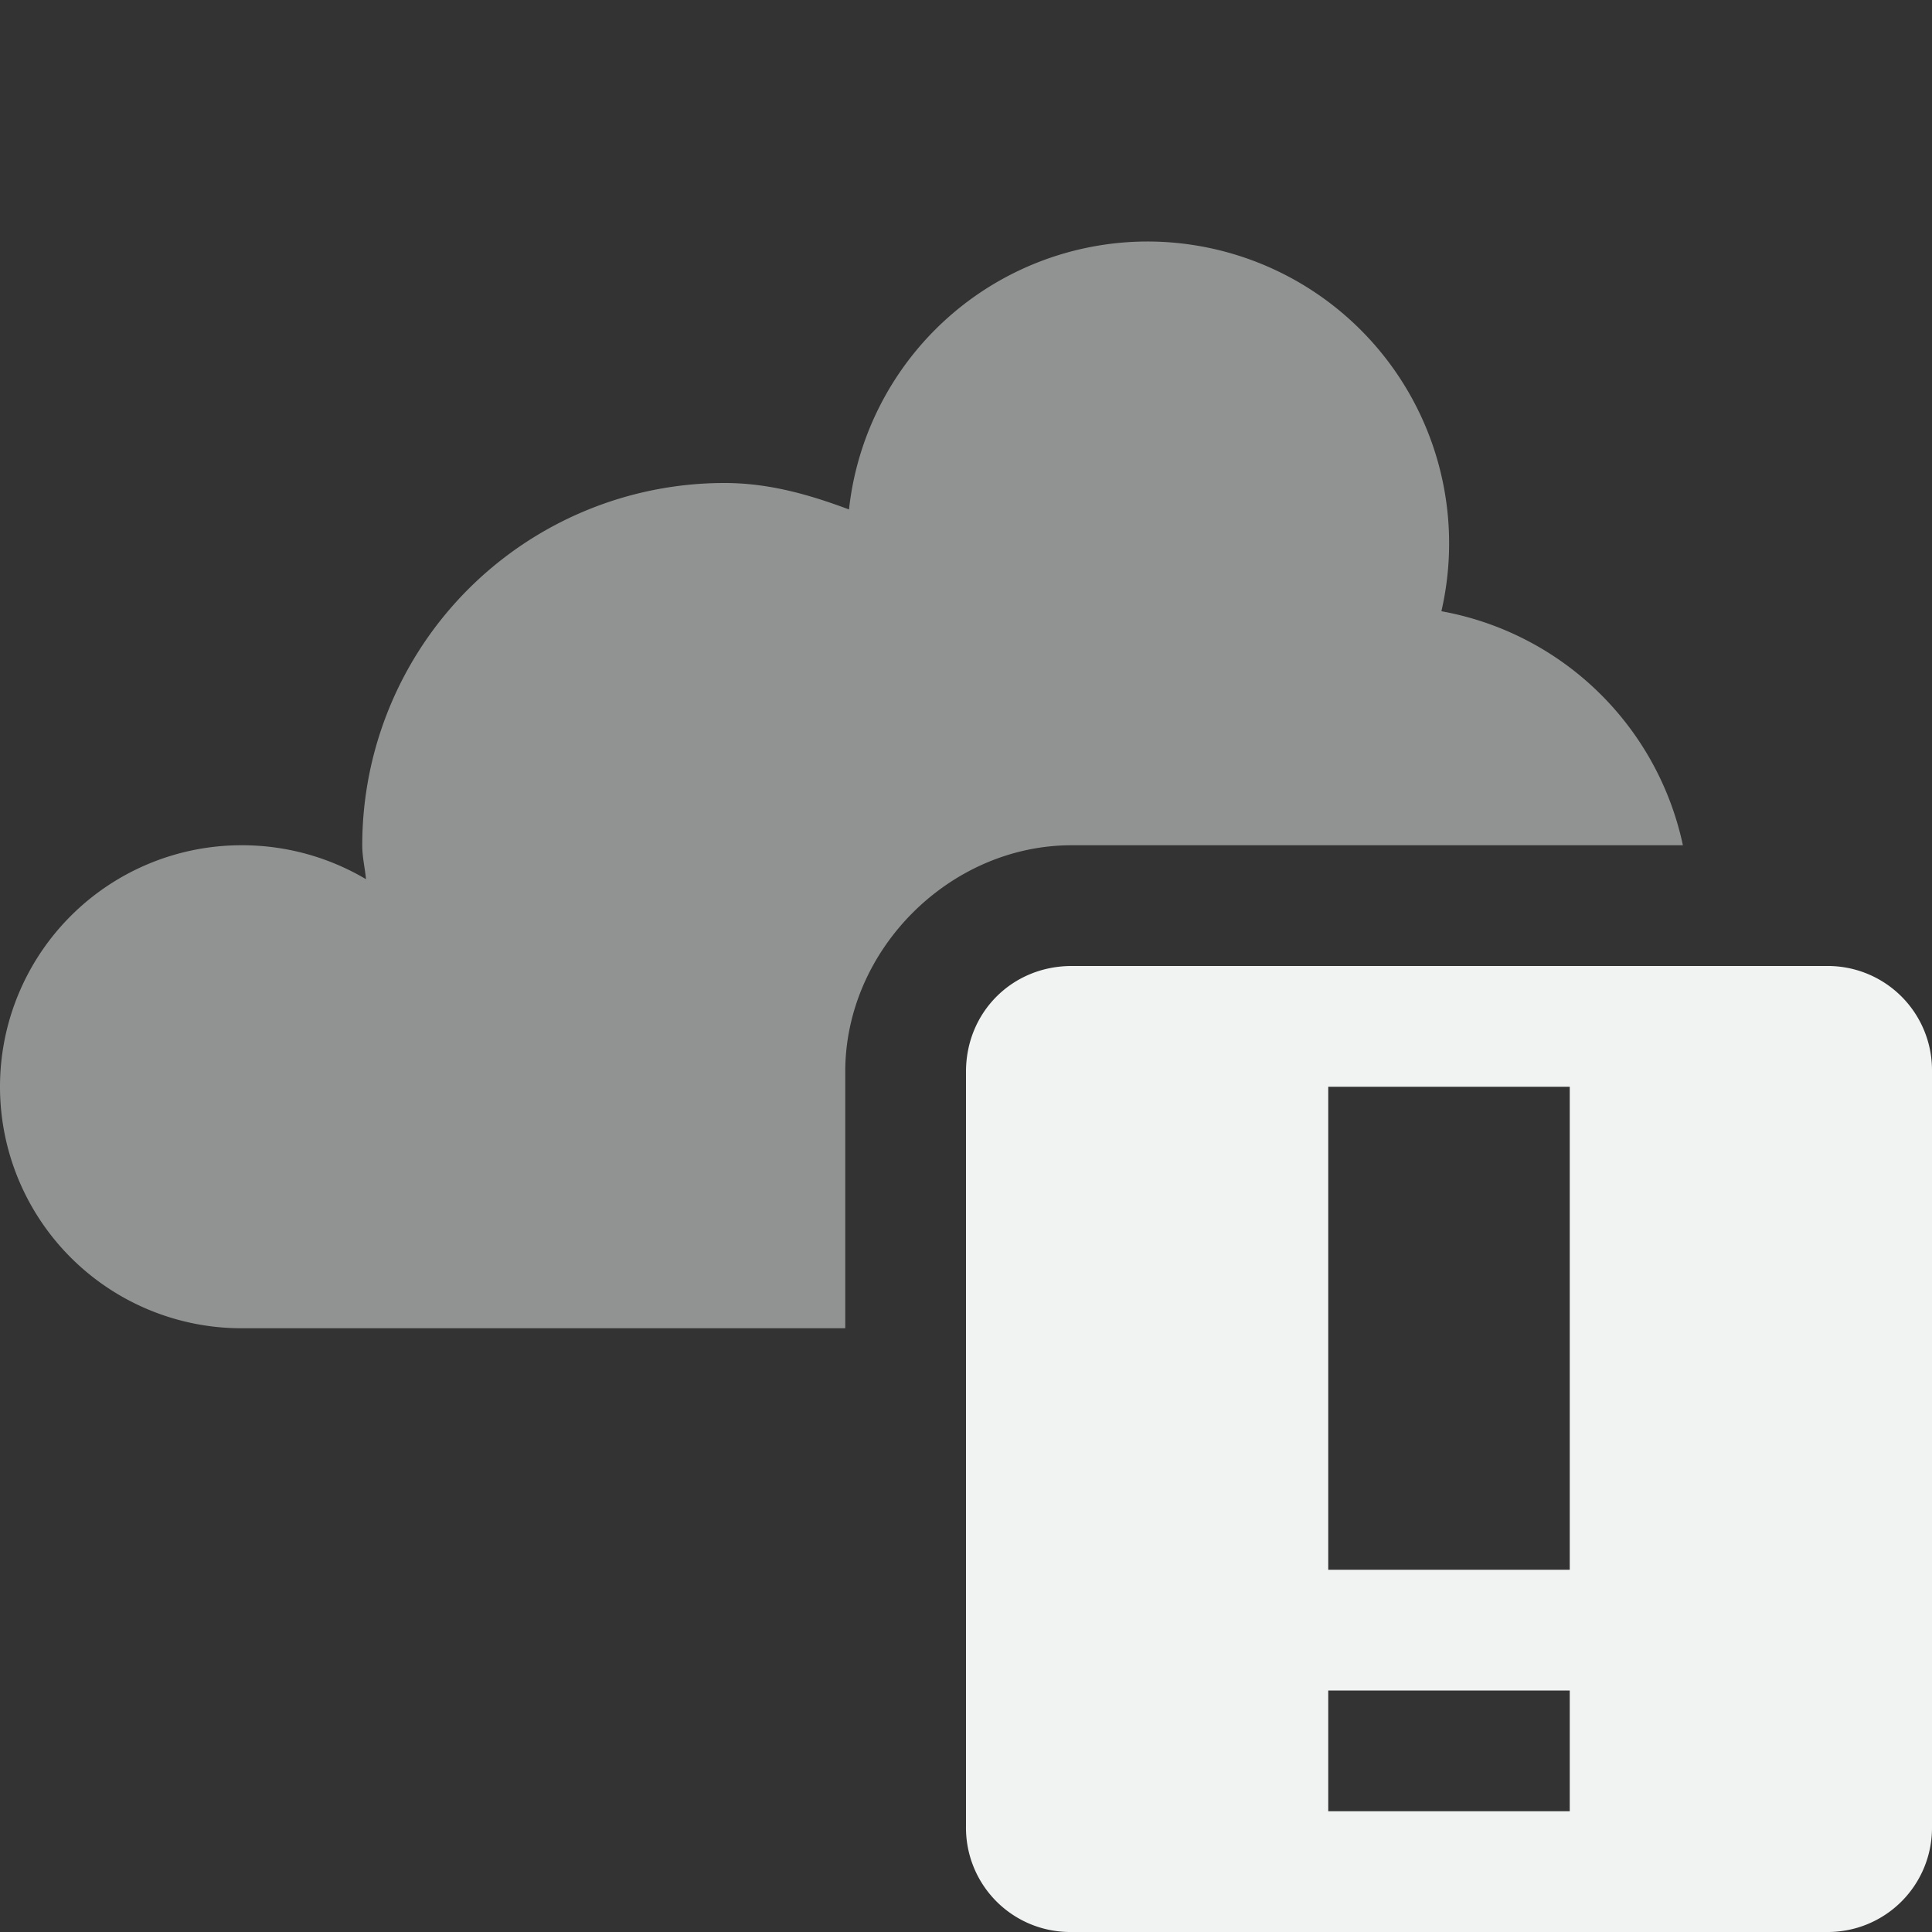 <?xml version="1.0" encoding="UTF-8" standalone="no"?>
<!--Part of Monotone: https://github.com/sixsixfive/Monotone, released under cc-by-sa_v4-->
<svg xmlns="http://www.w3.org/2000/svg" version="1.1" viewBox="0 0 16 16" width="32" height="32">
 <rect x="0" y="0" width="16" height="16" fill="#333333" stroke="none"/>
 <path opacity=".5" d="m9.5 2a2.49 2.49 0 0 0 -2.469 2.219c-0.327-0.122-0.661-0.219-1.031-0.219a3 3 0 0 0 -3 3c0 0.098 0.022 0.185 0.031 0.281a2.014 2.014 0 0 0 -1.031 -0.281 2 2 0 1 0 0 4h5v-2.125c0-1.01 0.865-1.875 1.875-1.875h5.062a2.499 2.499 0 0 0 -2 -1.938 2.5 2.5 0 0 0 -2.437 -3.062z" overflow="visible" fill="#f1f2f2"/>
 <path fill="#f1f2f2" d="m8.875 16a0.863 0.863 0 0 1 -0.875 -0.875v-6.25c0-0.492 0.383-0.875 0.875-0.875h6.25a0.863 0.863 0 0 1 0.875 0.875v6.25a0.863 0.863 0 0 1 -0.875 0.875zm2.125-1h2v-1h-2zm0-2h2v-4h-2z"/>
</svg>

